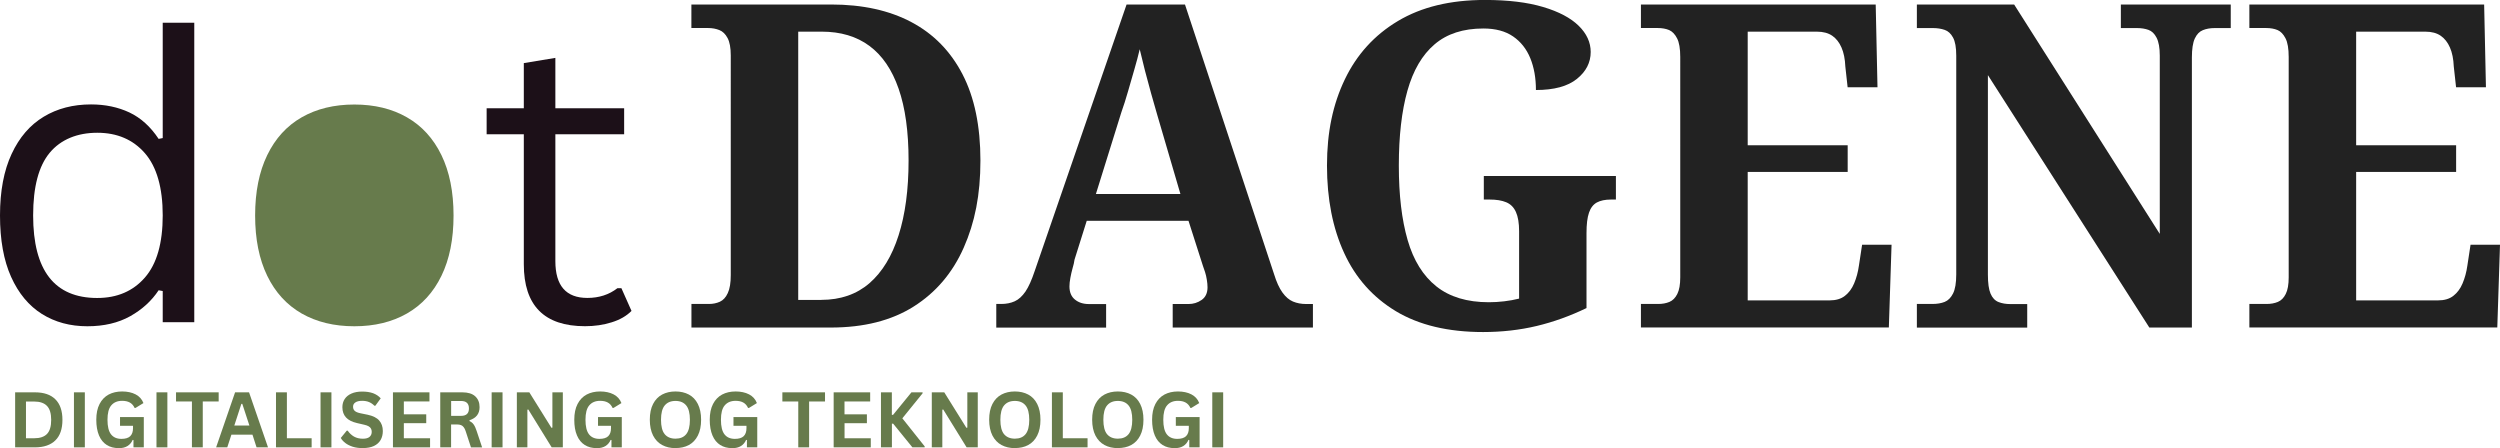 <?xml version="1.0" encoding="UTF-8"?>
<svg id="Layer_2" data-name="Layer 2" xmlns="http://www.w3.org/2000/svg" xmlns:xlink="http://www.w3.org/1999/xlink" viewBox="0 0 488.87 87.63">
  <defs>
    <style>
      .cls-1 {
        fill: #222;
      }

      .cls-1, .cls-2, .cls-3, .cls-4 {
        stroke-width: 0px;
      }

      .cls-2 {
        fill: none;
      }

      .cls-3 {
        fill: #677b4c;
      }

      .cls-4 {
        fill: #1c1018;
      }

      .cls-5 {
        clip-path: url(#clippath);
      }
    </style>
    <clipPath id="clippath">
      <path class="cls-2" d="m69.59,25.32c-8.72,0-15.79,8.21-15.79,18.35s7.07,18.35,15.79,18.35,15.79-8.21,15.79-18.35-7.07-18.35-15.79-18.35Z"/>
    </clipPath>
  </defs>
  <g id="Layer_1-2" data-name="Layer 1">
    <g>
      <path class="cls-1" d="m135.21,64.04v-4.6h3.44c.77,0,1.48-.15,2.13-.44.65-.3,1.16-.86,1.54-1.69.39-.83.58-2,.58-3.53V10.87c0-1.53-.21-2.67-.63-3.44-.41-.77-.94-1.29-1.6-1.55-.65-.26-1.38-.4-2.21-.4h-3.26V.88h27.33c6.13,0,11.37,1.15,15.7,3.45,4.34,2.3,7.67,5.71,10,10.22,2.33,4.51,3.49,10.13,3.49,16.85s-1.09,12.11-3.27,17.04c-2.18,4.92-5.44,8.76-9.78,11.5-4.33,2.74-9.74,4.11-16.22,4.11h-27.25Zm25.38-5.4c3.77,0,6.92-1.09,9.43-3.26,2.51-2.18,4.41-5.31,5.7-9.37,1.3-4.07,1.95-8.94,1.95-14.61s-.65-10.34-1.95-14.06c-1.29-3.72-3.2-6.51-5.7-8.36-2.51-1.86-5.62-2.79-9.33-2.79h-4.6v52.46h4.5Z"/>
      <path class="cls-1" d="m194.82,64.04v-4.6h.97c1,0,1.88-.18,2.65-.53.77-.35,1.46-.99,2.09-1.9.62-.92,1.22-2.26,1.81-4.03L220.3.88h11.42l17.42,52.73c.47,1.53,1.02,2.73,1.64,3.59.62.86,1.31,1.45,2.07,1.77.77.32,1.63.48,2.56.48h1.33v4.6h-27.42v-4.6h3.1c.94,0,1.79-.26,2.55-.79.77-.53,1.16-1.36,1.16-2.48,0-.47-.05-.97-.14-1.5-.08-.53-.2-1.04-.35-1.5-.15-.47-.28-.86-.4-1.16l-2.83-8.84h-19.9l-2.39,7.6c-.06.47-.18,1.02-.37,1.64-.17.62-.32,1.26-.44,1.91-.12.65-.18,1.21-.18,1.68,0,1.12.35,1.98,1.06,2.56.71.59,1.62.89,2.74.89h3.37v4.6h-21.5Zm19.46-26.1h16.55l-4.51-15.39c-.41-1.42-.82-2.86-1.24-4.34-.41-1.47-.81-2.95-1.19-4.42-.38-1.47-.72-2.86-1.02-4.16-.29,1.25-.65,2.57-1.06,3.99-.41,1.41-.82,2.84-1.24,4.29-.41,1.44-.85,2.81-1.31,4.11l-4.96,15.92h0Z"/>
      <path class="cls-1" d="m290.01,64.93c-6.84,0-12.52-1.36-17.04-4.07-4.51-2.72-7.89-6.51-10.12-11.38-2.24-4.86-3.36-10.57-3.36-17.11s1.16-11.99,3.49-16.85c2.33-4.86,5.79-8.67,10.38-11.41,4.6-2.75,10.27-4.12,17-4.12,4.54,0,8.34.46,11.41,1.38,3.06.91,5.38,2.14,6.94,3.67,1.56,1.53,2.35,3.24,2.35,5.12,0,2.06-.9,3.82-2.7,5.27-1.8,1.45-4.47,2.17-8.01,2.17,0-2.36-.37-4.43-1.11-6.24-.74-1.8-1.86-3.21-3.36-4.24-1.5-1.03-3.44-1.55-5.8-1.55-3.95,0-7.13,1.03-9.55,3.1-2.42,2.06-4.19,5.09-5.31,9.07-1.12,3.98-1.68,8.86-1.68,14.64s.57,10.57,1.72,14.56c1.15,3.98,3.03,7,5.62,9.06,2.59,2.06,6.01,3.1,10.26,3.1,1,0,2-.06,3-.18,1.01-.12,1.98-.29,2.92-.53v-13.18c0-1.59-.21-2.84-.62-3.75-.41-.92-1.04-1.55-1.9-1.91-.86-.36-1.93-.53-3.23-.53h-1.15v-4.6h25.83v4.6h-.97c-1.13,0-2.04.19-2.75.57-.7.38-1.22,1.05-1.54,1.99-.33.95-.49,2.27-.49,3.98v14.68c-3.19,1.54-6.43,2.71-9.73,3.5-3.3.79-6.81,1.19-10.52,1.19Z"/>
      <path class="cls-1" d="m320.88,64.04v-4.6h3.36c.83,0,1.56-.13,2.21-.4.65-.27,1.16-.79,1.54-1.55.39-.76.58-1.86.58-3.27V11.15c0-1.65-.21-2.88-.63-3.67-.41-.8-.93-1.33-1.54-1.6-.62-.26-1.37-.4-2.26-.4h-3.26V.88h45.91l.35,16.19h-5.84l-.45-4.07c-.06-1.47-.31-2.71-.75-3.71-.44-1.01-1.04-1.77-1.81-2.3-.77-.53-1.77-.8-3-.8h-13.53v22.21h19.55v5.22h-19.55v25.12h16c1.24,0,2.25-.29,3.01-.89.76-.59,1.37-1.4,1.8-2.43.44-1.04.76-2.2.94-3.49l.62-4.08h5.76l-.53,16.19h-48.47Z"/>
      <path class="cls-1" d="m374.84,64.04v-4.6h3c.94,0,1.75-.13,2.43-.4.68-.27,1.22-.82,1.64-1.64.42-.83.63-2.07.63-3.72V10.87c0-1.59-.21-2.77-.63-3.53-.41-.77-.96-1.27-1.64-1.5-.68-.23-1.43-.35-2.25-.35h-3.18V.88h19.02l28.48,44.86V10.87c0-1.53-.21-2.69-.62-3.49-.41-.8-.94-1.31-1.6-1.54-.65-.23-1.38-.35-2.21-.35h-3.18V.88h21.49v4.61h-3.18c-.83,0-1.58.13-2.26.4-.68.27-1.2.81-1.59,1.64-.38.83-.57,2.06-.57,3.71v52.81h-8.32l-31.57-49.36v39.01c0,1.66.17,2.9.52,3.72.35.82.87,1.37,1.55,1.64.68.27,1.46.4,2.35.4h3.27v4.6h-21.58Z"/>
      <path class="cls-1" d="m439.86,64.04v-4.6h3.36c.83,0,1.56-.13,2.21-.4.65-.27,1.16-.79,1.54-1.55.39-.76.58-1.86.58-3.27V11.15c0-1.65-.21-2.88-.63-3.67-.41-.8-.92-1.33-1.54-1.6-.62-.26-1.37-.4-2.26-.4h-3.26V.88h45.91l.35,16.19h-5.84l-.45-4.07c-.06-1.47-.31-2.71-.75-3.71-.44-1.01-1.04-1.77-1.81-2.3-.77-.53-1.77-.8-3-.8h-13.53v22.21h19.55v5.22h-19.55v25.12h16c1.24,0,2.25-.29,3.01-.89.76-.59,1.37-1.4,1.8-2.43.44-1.04.76-2.2.94-3.49l.62-4.08h5.76l-.53,16.19h-48.47,0Z"/>
      <path class="cls-3" d="m6.83,76.72c1.74,0,3.08.45,3.99,1.36.92.9,1.39,2.25,1.39,4.02s-.46,3.12-1.39,4.02c-.92.9-2.25,1.36-3.99,1.36h-3.87v-10.76h3.87Zm-.13,8.98c1.11,0,1.94-.28,2.49-.84.55-.57.82-1.49.82-2.75s-.28-2.17-.82-2.73c-.55-.57-1.38-.86-2.49-.86h-1.62v7.18h1.62Z"/>
      <rect class="cls-3" x="14.46" y="76.72" width="2.13" height="10.76"/>
      <path class="cls-3" d="m23.21,87.63c-.9,0-1.68-.2-2.34-.62-.65-.41-1.16-1.03-1.51-1.86-.35-.83-.53-1.85-.53-3.07s.21-2.25.64-3.08c.43-.83,1.02-1.44,1.78-1.85.76-.4,1.64-.6,2.64-.6s1.9.19,2.63.57c.73.38,1.24.95,1.53,1.7l-1.55.95h-.18c-.22-.49-.54-.84-.94-1.06-.4-.22-.89-.33-1.49-.33-.93,0-1.63.3-2.13.89-.5.58-.74,1.52-.74,2.82s.23,2.25.69,2.84c.46.59,1.14.89,2.03.89.78,0,1.35-.17,1.72-.52.37-.36.55-.88.55-1.56v-.47h-2.54v-1.72h4.65v5.93h-2.02v-1.44l-.16-.02c-.22.52-.56.92-1.01,1.2-.45.28-1.02.42-1.72.42h0Z"/>
      <rect class="cls-3" x="30.6" y="76.72" width="2.13" height="10.76"/>
      <path class="cls-3" d="m42.76,76.72v1.79h-3.11v8.97h-2.12v-8.97h-3.11v-1.79s8.33,0,8.33,0Z"/>
      <path class="cls-3" d="m52.41,87.48h-2.24l-.8-2.48h-4.12l-.81,2.48h-2.18l3.71-10.76h2.73l3.71,10.76h0Zm-5.21-8.51l-1.38,4.24h2.95l-1.39-4.24h-.19,0Z"/>
      <path class="cls-3" d="m56.1,76.72v8.98h4.84v1.78h-6.97v-10.76h2.13Z"/>
      <rect class="cls-3" x="62.68" y="76.72" width="2.13" height="10.76"/>
      <path class="cls-3" d="m70.97,87.63c-.75,0-1.41-.09-1.99-.27-.58-.19-1.06-.43-1.45-.73-.39-.3-.69-.63-.89-.99l1.17-1.43h.18c.33.49.74.87,1.23,1.16.5.28,1.08.42,1.75.42.57,0,1-.12,1.28-.35.29-.24.44-.57.44-.99,0-.26-.05-.47-.15-.64-.09-.17-.24-.32-.46-.45-.22-.13-.51-.23-.88-.31l-1.38-.32c-.97-.22-1.69-.59-2.16-1.1-.47-.51-.71-1.18-.71-2,0-.61.15-1.14.45-1.6.3-.46.75-.82,1.32-1.07.58-.26,1.28-.39,2.1-.39s1.53.11,2.13.32c.59.22,1.09.55,1.5,1l-1.05,1.45h-.19c-.31-.32-.66-.56-1.05-.72-.39-.16-.83-.24-1.33-.24-.58,0-1.03.1-1.33.31-.31.2-.46.48-.46.84s.11.61.32.81c.21.2.58.36,1.11.47l1.42.29c1.04.22,1.8.6,2.26,1.13.47.53.71,1.22.71,2.06,0,.67-.15,1.26-.44,1.76-.29.5-.72.88-1.3,1.16-.58.27-1.3.41-2.15.41Z"/>
      <path class="cls-3" d="m78.97,82.76v2.94h5.13v1.78h-7.26v-10.76h7.14v1.78h-5.01v2.52h4.38v1.73h-4.38Z"/>
      <path class="cls-3" d="m86.09,87.48v-10.76h4.32c1.11,0,1.95.26,2.51.77.57.52.86,1.22.86,2.13,0,.65-.17,1.19-.5,1.61-.33.42-.82.73-1.47.95v.16c.33.15.61.37.81.66.21.29.41.72.59,1.28l1.07,3.21h-2.18l-1.05-3.21c-.11-.33-.24-.58-.38-.75-.13-.18-.3-.31-.51-.4-.21-.08-.48-.13-.81-.13h-1.14v4.48h-2.13Zm4.07-6.16c1.03,0,1.54-.48,1.54-1.45s-.52-1.46-1.54-1.46h-1.94v2.91h1.94Z"/>
      <rect class="cls-3" x="96.14" y="76.72" width="2.13" height="10.76"/>
      <path class="cls-3" d="m103.13,87.48h-2.06v-10.76h2.44l4.32,6.93.19-.03v-6.9h2.04v10.76h-2.18l-4.57-7.4-.18.03v7.37h0Z"/>
      <path class="cls-3" d="m116.68,87.63c-.9,0-1.68-.2-2.34-.62-.65-.41-1.16-1.03-1.51-1.86-.36-.83-.53-1.85-.53-3.07s.21-2.25.64-3.08c.43-.83,1.02-1.44,1.78-1.85.76-.4,1.64-.6,2.64-.6s1.9.19,2.63.57c.73.38,1.24.95,1.53,1.7l-1.55.95h-.18c-.22-.49-.54-.84-.94-1.06-.4-.22-.89-.33-1.49-.33-.93,0-1.63.3-2.13.89-.5.58-.74,1.52-.74,2.82s.23,2.25.69,2.84c.46.59,1.14.89,2.03.89.78,0,1.35-.17,1.72-.52.37-.36.55-.88.55-1.56v-.47h-2.54v-1.72h4.65v5.93h-2.02v-1.44l-.16-.02c-.22.52-.56.92-1.01,1.2-.45.28-1.02.42-1.72.42h0Z"/>
      <path class="cls-3" d="m132.09,87.63c-.98,0-1.85-.2-2.61-.61-.75-.4-1.34-1.02-1.77-1.85-.42-.83-.64-1.86-.64-3.09s.21-2.26.64-3.09c.43-.83,1.02-1.44,1.77-1.84.76-.4,1.63-.6,2.61-.6s1.86.2,2.61.6c.75.4,1.34,1.01,1.76,1.84.42.83.64,1.86.64,3.09s-.21,2.26-.64,3.1c-.42.83-1.01,1.44-1.76,1.85-.75.4-1.62.59-2.61.59h0Zm0-1.85c.92,0,1.62-.29,2.1-.88.48-.59.72-1.53.72-2.81s-.24-2.22-.72-2.8c-.48-.59-1.18-.89-2.1-.89s-1.62.3-2.11.89c-.48.58-.72,1.52-.72,2.8s.24,2.23.72,2.81c.48.58,1.19.88,2.11.88Z"/>
      <path class="cls-3" d="m143.17,87.63c-.9,0-1.68-.2-2.34-.62-.65-.41-1.16-1.03-1.51-1.86-.35-.83-.53-1.85-.53-3.07s.21-2.25.64-3.08c.43-.83,1.02-1.44,1.78-1.85.76-.4,1.64-.6,2.64-.6s1.9.19,2.63.57c.73.38,1.24.95,1.53,1.7l-1.55.95h-.18c-.22-.49-.54-.84-.94-1.06-.4-.22-.89-.33-1.49-.33-.92,0-1.63.3-2.13.89-.5.58-.74,1.52-.74,2.82s.23,2.25.69,2.84c.46.59,1.14.89,2.03.89.78,0,1.35-.17,1.72-.52.37-.36.55-.88.55-1.56v-.47h-2.54v-1.72h4.65v5.93h-2.02v-1.44l-.16-.02c-.22.52-.56.92-1.01,1.2-.45.28-1.02.42-1.72.42h0Z"/>
      <path class="cls-3" d="m161.33,76.72v1.79h-3.11v8.97h-2.12v-8.97h-3.11v-1.79h8.33Z"/>
      <path class="cls-3" d="m165.15,82.76v2.94h5.13v1.78h-7.26v-10.76h7.14v1.78h-5.02v2.52h4.38v1.73h-4.38Z"/>
      <path class="cls-3" d="m172.27,87.48v-10.76h2.13v4.4h.24l3.59-4.4h2.18v.19l-3.96,4.89,4.37,5.49v.19h-2.4l-3.77-4.64h-.24v4.64h-2.13Z"/>
      <path class="cls-3" d="m184.27,87.48h-2.06v-10.76h2.44l4.32,6.93.19-.03v-6.9h2.04v10.76h-2.18l-4.57-7.4-.18.03v7.37Z"/>
      <path class="cls-3" d="m198.45,87.63c-.98,0-1.85-.2-2.61-.61-.75-.4-1.34-1.02-1.77-1.85-.42-.83-.64-1.86-.64-3.09s.21-2.26.64-3.09c.43-.83,1.02-1.44,1.77-1.84.76-.4,1.63-.6,2.61-.6s1.86.2,2.61.6c.75.4,1.34,1.01,1.76,1.84.42.83.64,1.86.64,3.09s-.21,2.26-.64,3.1c-.42.83-1.01,1.44-1.76,1.85-.75.4-1.62.59-2.61.59h0Zm0-1.85c.92,0,1.62-.29,2.1-.88.48-.59.72-1.53.72-2.81s-.24-2.22-.72-2.8c-.48-.59-1.18-.89-2.1-.89s-1.62.3-2.11.89c-.48.58-.72,1.52-.72,2.8s.24,2.23.72,2.81c.49.58,1.19.88,2.11.88Z"/>
      <path class="cls-3" d="m207.83,76.72v8.98h4.84v1.78h-6.97v-10.76h2.13Z"/>
      <path class="cls-3" d="m218.59,87.63c-.98,0-1.85-.2-2.61-.61-.75-.4-1.34-1.02-1.77-1.85-.42-.83-.64-1.86-.64-3.09s.21-2.26.64-3.09c.43-.83,1.02-1.44,1.77-1.84.76-.4,1.63-.6,2.61-.6s1.86.2,2.61.6c.75.4,1.34,1.01,1.76,1.84.42.83.64,1.86.64,3.09s-.21,2.26-.64,3.1c-.42.83-1.01,1.44-1.76,1.85-.75.4-1.62.59-2.61.59h0Zm0-1.85c.92,0,1.62-.29,2.1-.88.48-.59.72-1.53.72-2.81s-.24-2.22-.72-2.8c-.48-.59-1.18-.89-2.1-.89s-1.62.3-2.11.89c-.48.58-.72,1.52-.72,2.8s.24,2.23.72,2.81c.48.58,1.19.88,2.11.88Z"/>
      <path class="cls-3" d="m229.67,87.63c-.9,0-1.68-.2-2.34-.62-.65-.41-1.16-1.03-1.51-1.86-.35-.83-.53-1.85-.53-3.07s.21-2.25.64-3.08c.43-.83,1.02-1.44,1.78-1.85.76-.4,1.64-.6,2.64-.6s1.9.19,2.63.57c.73.38,1.24.95,1.53,1.7l-1.55.95h-.18c-.22-.49-.54-.84-.94-1.06-.4-.22-.89-.33-1.49-.33-.93,0-1.63.3-2.13.89-.5.58-.74,1.52-.74,2.82s.23,2.25.69,2.84c.46.59,1.14.89,2.03.89.78,0,1.35-.17,1.72-.52.37-.36.55-.88.55-1.56v-.47h-2.54v-1.72h4.65v5.93h-2.02v-1.44l-.16-.02c-.22.52-.56.92-1.01,1.2-.45.28-1.02.42-1.72.42h0Z"/>
      <rect class="cls-3" x="237.06" y="76.72" width="2.13" height="10.76"/>
      <path class="cls-4" d="m17.08,63.8c-3.36,0-6.32-.8-8.88-2.4-2.56-1.61-4.57-4.02-6.03-7.26-1.45-3.23-2.17-7.24-2.17-12.01s.76-8.78,2.27-12.02c1.51-3.25,3.6-5.67,6.27-7.28,2.66-1.61,5.75-2.41,9.26-2.41,2.78,0,5.28.53,7.5,1.57,2.22,1.05,4.13,2.77,5.72,5.17l.8-.16V4.44h6.17v58.57h-6.17v-6.1l-.8-.15c-1.36,2.06-3.21,3.75-5.55,5.07-2.34,1.31-5.14,1.97-8.39,1.97h0Zm1.94-5.53c3.88,0,6.99-1.33,9.31-3.99,2.33-2.67,3.49-6.72,3.49-12.15s-1.17-9.51-3.49-12.18c-2.32-2.66-5.43-3.99-9.31-3.99s-7.12,1.3-9.29,3.9c-2.17,2.6-3.25,6.69-3.25,12.27,0,10.76,4.18,16.14,12.54,16.14Z"/>
      <path class="cls-3" d="m69.29,63.8c-3.94,0-7.37-.83-10.29-2.49-2.91-1.67-5.16-4.12-6.74-7.37-1.58-3.25-2.37-7.18-2.37-11.8s.79-8.56,2.37-11.81c1.58-3.26,3.82-5.72,6.74-7.39,2.92-1.67,6.35-2.5,10.29-2.5s7.37.83,10.28,2.5c2.92,1.67,5.17,4.13,6.75,7.39,1.58,3.25,2.37,7.19,2.37,11.81s-.79,8.56-2.37,11.8c-1.58,3.25-3.83,5.7-6.75,7.37-2.91,1.66-6.34,2.49-10.28,2.49Zm0-5.53c4.16,0,7.35-1.31,9.56-3.94,2.21-2.63,3.32-6.69,3.32-12.2s-1.11-9.61-3.32-12.23c-2.21-2.63-5.4-3.94-9.56-3.94s-7.37,1.32-9.59,3.96c-2.22,2.64-3.33,6.7-3.33,12.21s1.11,9.57,3.33,12.2c2.22,2.63,5.42,3.94,9.59,3.94h0Z"/>
      <path class="cls-4" d="m121.52,56.37l1.97,4.43c-.98.99-2.27,1.73-3.88,2.23-1.61.51-3.34.76-5.21.76-7.98,0-11.97-4.04-11.97-12.12v-25.42h-7.27v-5.08h7.27v-8.83l6.17-1.02v9.85h13.45v5.08h-13.45v24.82c0,4.8,2.09,7.19,6.26,7.19,2.27,0,4.23-.63,5.87-1.9h.79,0Z"/>
      <g class="cls-5">
        <rect class="cls-3" x="53.81" y="25.32" width="31.57" height="36.75"/>
      </g>
    </g>
  </g>
</svg>